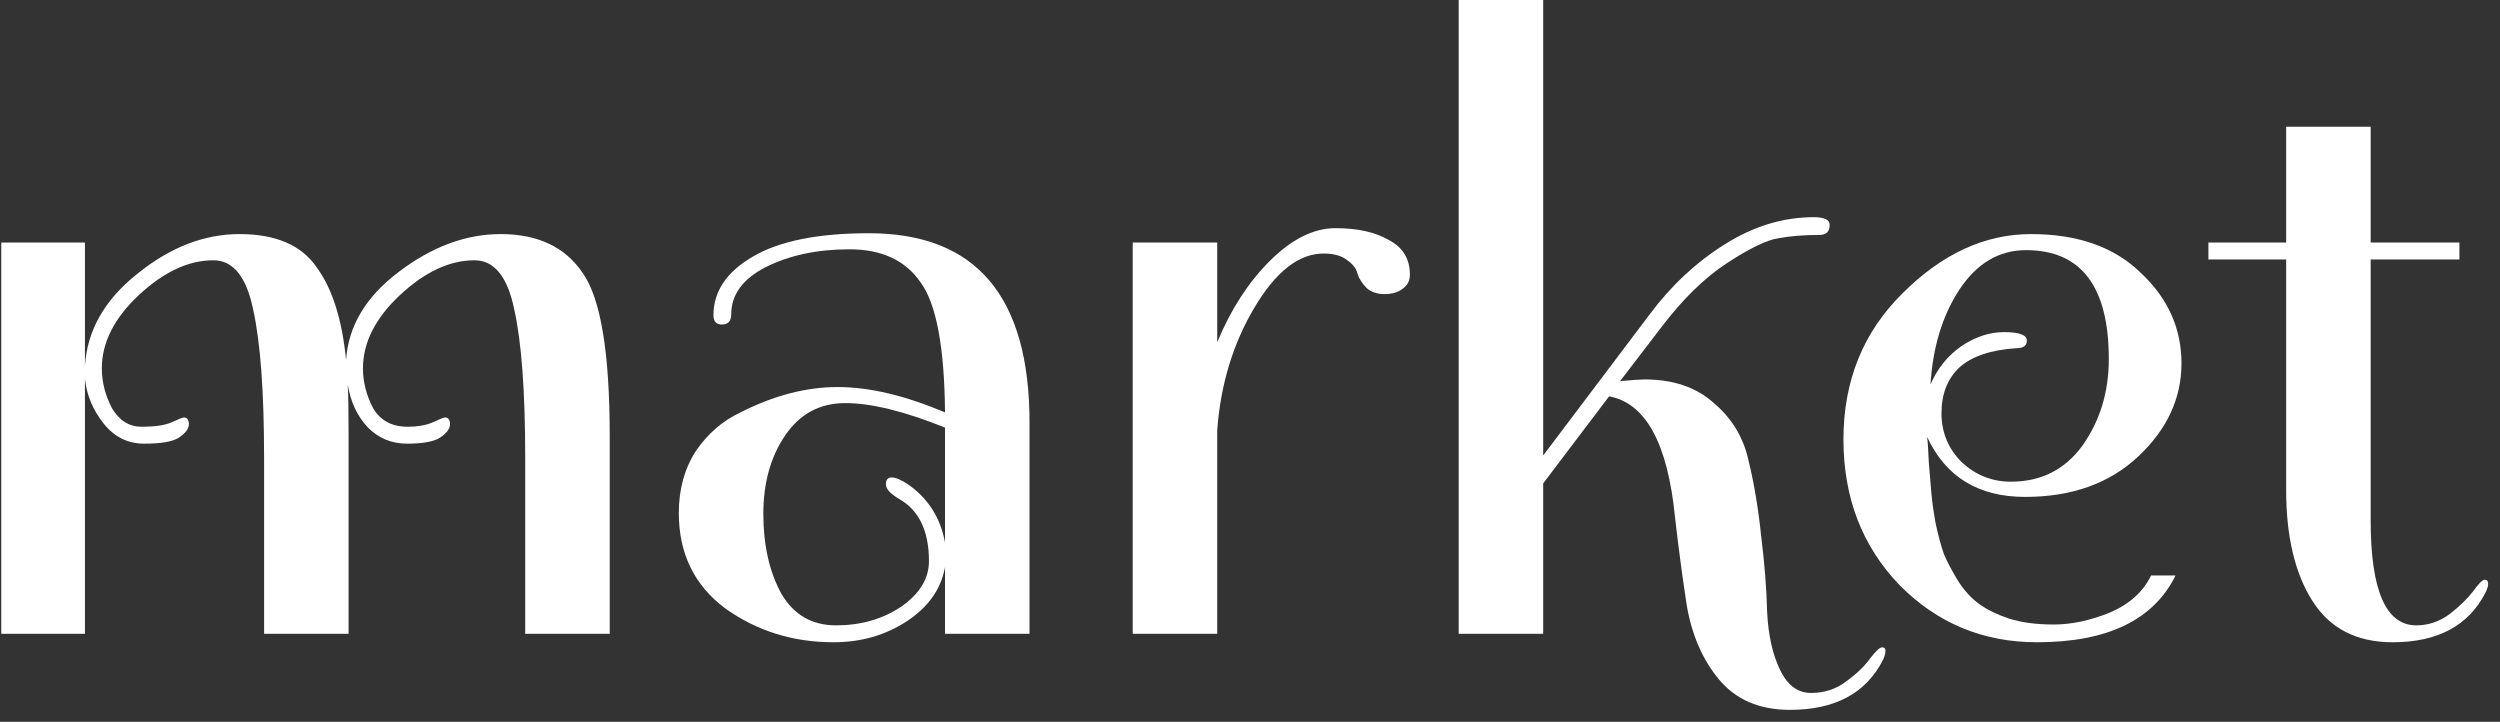 <?xml version="1.0" encoding="utf-8"?>
<!DOCTYPE svg PUBLIC "-//W3C//DTD SVG 1.1//EN" "http://www.w3.org/Graphics/SVG/1.1/DTD/svg11.dtd">
<svg width="142" height="41" viewBox="0 0 142 41" fill="none" xmlns="http://www.w3.org/2000/svg">
<rect x="0" y="0" width="142" height="41" fill="#333333" stroke="none"/>
<path d="M5.784 20.928C5.784 21.696 5.976 22.448 6.36 23.184C6.776 23.888 7.336 24.24 8.04 24.24C8.776 24.24 9.336 24.16 9.72 24C10.136 23.808 10.376 23.712 10.44 23.712C10.632 23.712 10.728 23.84 10.728 24.096C10.728 24.352 10.536 24.608 10.152 24.864C9.8 25.088 9.144 25.2 8.184 25.2C7.256 25.2 6.488 24.816 5.88 24.048C5.272 23.28 4.92 22.432 4.824 21.504V36H0.072V13.776H4.824V20.784C4.952 18.768 5.944 17.024 7.8 15.552C9.656 14.048 11.592 13.296 13.608 13.296C15.656 13.296 17.112 13.92 17.976 15.168C18.872 16.384 19.432 18.144 19.656 20.448C19.784 18.528 20.776 16.864 22.632 15.456C24.52 14.016 26.456 13.296 28.44 13.296C30.552 13.296 32.104 14.032 33.096 15.504C34.12 16.944 34.632 20.032 34.632 24.768V36H29.832V26.016C29.832 22.24 29.624 19.424 29.208 17.568C28.824 15.712 28.072 14.784 26.952 14.784C25.544 14.784 24.136 15.44 22.728 16.752C21.32 18.064 20.616 19.456 20.616 20.928C20.616 21.696 20.808 22.448 21.192 23.184C21.608 23.888 22.264 24.24 23.16 24.24C23.704 24.24 24.168 24.16 24.552 24C24.968 23.808 25.208 23.712 25.272 23.712C25.464 23.712 25.56 23.84 25.56 24.096C25.56 24.352 25.368 24.608 24.984 24.864C24.632 25.088 24.008 25.2 23.112 25.2C22.248 25.2 21.512 24.896 20.904 24.288C20.296 23.648 19.912 22.832 19.752 21.84C19.784 22.448 19.8 23.424 19.8 24.768V36H15V26.016C15 22.24 14.792 19.424 14.376 17.568C13.992 15.712 13.24 14.784 12.12 14.784C10.712 14.784 9.304 15.44 7.896 16.752C6.488 18.064 5.784 19.456 5.784 20.928Z" fill="white"/>
<path d="M47.341 36.48C45.037 36.48 42.989 35.84 41.197 34.56C39.437 33.248 38.557 31.44 38.557 29.136C38.557 27.792 38.877 26.624 39.517 25.632C40.189 24.64 41.037 23.904 42.061 23.424C43.949 22.464 45.789 21.984 47.581 21.984C49.373 21.984 51.405 22.464 53.677 23.424C53.645 19.712 53.181 17.248 52.285 16.032C51.421 14.784 50.077 14.16 48.253 14.16C46.429 14.16 44.845 14.496 43.501 15.168C42.189 15.84 41.533 16.736 41.533 17.856C41.533 18.24 41.357 18.432 41.005 18.432C40.685 18.432 40.525 18.256 40.525 17.904C40.525 16.56 41.261 15.456 42.733 14.592C44.237 13.696 46.445 13.248 49.357 13.248C55.437 13.248 58.477 16.832 58.477 24V36H53.677V32.208C53.453 33.456 52.733 34.48 51.517 35.28C50.301 36.08 48.909 36.48 47.341 36.48ZM51.565 27.504C52.717 28.304 53.421 29.408 53.677 30.816V24.288C51.373 23.36 49.485 22.896 48.013 22.896C46.573 22.896 45.437 23.504 44.605 24.72C43.773 25.936 43.357 27.424 43.357 29.184C43.357 30.944 43.693 32.448 44.365 33.696C45.069 34.912 46.109 35.52 47.485 35.52C48.893 35.52 50.125 35.168 51.181 34.464C52.237 33.728 52.765 32.864 52.765 31.872C52.765 30.144 52.189 28.96 51.037 28.32C50.557 28.032 50.317 27.76 50.317 27.504C50.317 27.248 50.429 27.12 50.653 27.12C50.877 27.12 51.181 27.248 51.565 27.504Z" fill="white"/>
<path d="M80.082 15.6C80.082 15.952 79.938 16.224 79.65 16.416C79.394 16.608 79.058 16.704 78.642 16.704C78.226 16.704 77.89 16.592 77.634 16.368C77.378 16.112 77.202 15.84 77.106 15.552C77.042 15.264 76.85 15.008 76.53 14.784C76.21 14.528 75.762 14.4 75.186 14.4C73.778 14.4 72.466 15.424 71.25 17.472C70.034 19.52 69.33 21.84 69.138 24.432V36H64.338V13.776H69.138V19.44C69.906 17.584 70.898 16.048 72.114 14.832C73.362 13.584 74.61 12.96 75.858 12.96C77.106 12.96 78.114 13.184 78.882 13.632C79.682 14.048 80.082 14.704 80.082 15.6Z" fill="white"/>
<path d="M101.669 40.32C99.941 40.32 98.597 39.744 97.637 38.592C96.709 37.472 96.101 36.08 95.813 34.416C95.557 32.752 95.333 31.072 95.141 29.376C94.725 25.184 93.477 22.896 91.397 22.512L87.653 27.456V36H82.853V0H87.653V25.872L93.701 17.856C94.917 16.224 96.341 14.896 97.973 13.872C99.605 12.848 101.285 12.336 103.013 12.336C103.621 12.336 103.925 12.48 103.925 12.768C103.925 13.152 103.733 13.344 103.349 13.344C102.453 13.344 101.669 13.408 100.997 13.536C100.357 13.632 99.397 14.096 98.117 14.928C96.837 15.76 95.589 16.976 94.373 18.576L92.021 21.648C92.725 21.584 93.189 21.552 93.413 21.552C95.045 21.552 96.357 22 97.349 22.896C98.373 23.76 99.029 24.848 99.317 26.16C99.637 27.472 99.877 28.912 100.037 30.48C100.229 32.016 100.341 33.44 100.373 34.752C100.437 36.064 100.677 37.152 101.093 38.016C101.509 38.912 102.101 39.36 102.869 39.36C103.637 39.36 104.309 39.136 104.885 38.688C105.461 38.272 105.909 37.84 106.229 37.392C106.549 36.976 106.773 36.768 106.901 36.768C107.029 36.768 107.093 36.832 107.093 36.96C107.093 37.12 107.045 37.296 106.949 37.488C105.989 39.376 104.229 40.32 101.669 40.32Z" fill="white"/>
<path d="M112.436 34.32C112.884 34.64 113.444 34.912 114.116 35.136C114.82 35.36 115.668 35.472 116.66 35.472C117.652 35.472 118.708 35.248 119.828 34.8C120.948 34.32 121.732 33.616 122.18 32.688H123.572C122.324 35.216 119.7 36.48 115.7 36.48C112.628 36.48 110.02 35.392 107.876 33.216C105.764 31.008 104.708 28.256 104.708 24.96C104.708 21.632 105.828 18.864 108.068 16.656C110.308 14.416 112.74 13.296 115.364 13.296C118.02 13.296 120.1 14.032 121.604 15.504C123.14 16.944 123.908 18.656 123.908 20.64C123.908 22.624 123.092 24.384 121.46 25.92C119.828 27.456 117.684 28.224 115.028 28.224C112.372 28.224 110.516 27.088 109.46 24.816C109.492 25.04 109.524 25.52 109.556 26.256C109.62 26.992 109.668 27.568 109.7 27.984C109.732 28.4 109.812 28.976 109.94 29.712C110.1 30.448 110.26 31.04 110.42 31.488C110.612 31.936 110.884 32.448 111.236 33.024C111.588 33.568 111.988 34 112.436 34.32ZM119.78 20.4C119.78 16.272 118.212 14.208 115.076 14.208C113.54 14.208 112.276 14.96 111.284 16.464C110.324 17.936 109.78 19.728 109.652 21.84C110.036 20.944 110.612 20.224 111.38 19.68C112.18 19.136 112.996 18.864 113.828 18.864C114.692 18.864 115.124 19.024 115.124 19.344C115.124 19.632 114.932 19.776 114.548 19.776C113.076 19.872 111.988 20.24 111.284 20.88C110.612 21.52 110.276 22.384 110.276 23.472C110.276 24.56 110.66 25.488 111.428 26.256C112.228 26.992 113.156 27.36 114.212 27.36C115.94 27.36 117.3 26.672 118.292 25.296C119.284 23.888 119.78 22.256 119.78 20.4Z" fill="white"/>
<path d="M125.438 14.736V13.776H129.854V7.2H134.654V13.776H139.694V14.736H134.654V29.568C134.654 33.536 135.518 35.52 137.246 35.52C137.918 35.52 138.542 35.312 139.118 34.896C139.694 34.448 140.142 34.016 140.462 33.6C140.782 33.152 141.006 32.928 141.134 32.928C141.262 32.928 141.326 33.008 141.326 33.168C141.326 33.296 141.278 33.456 141.182 33.648C140.222 35.536 138.462 36.48 135.902 36.48C133.854 36.48 132.334 35.696 131.342 34.128C130.35 32.56 129.854 30.464 129.854 27.84V14.736H125.438Z" fill="white"/>
</svg>

